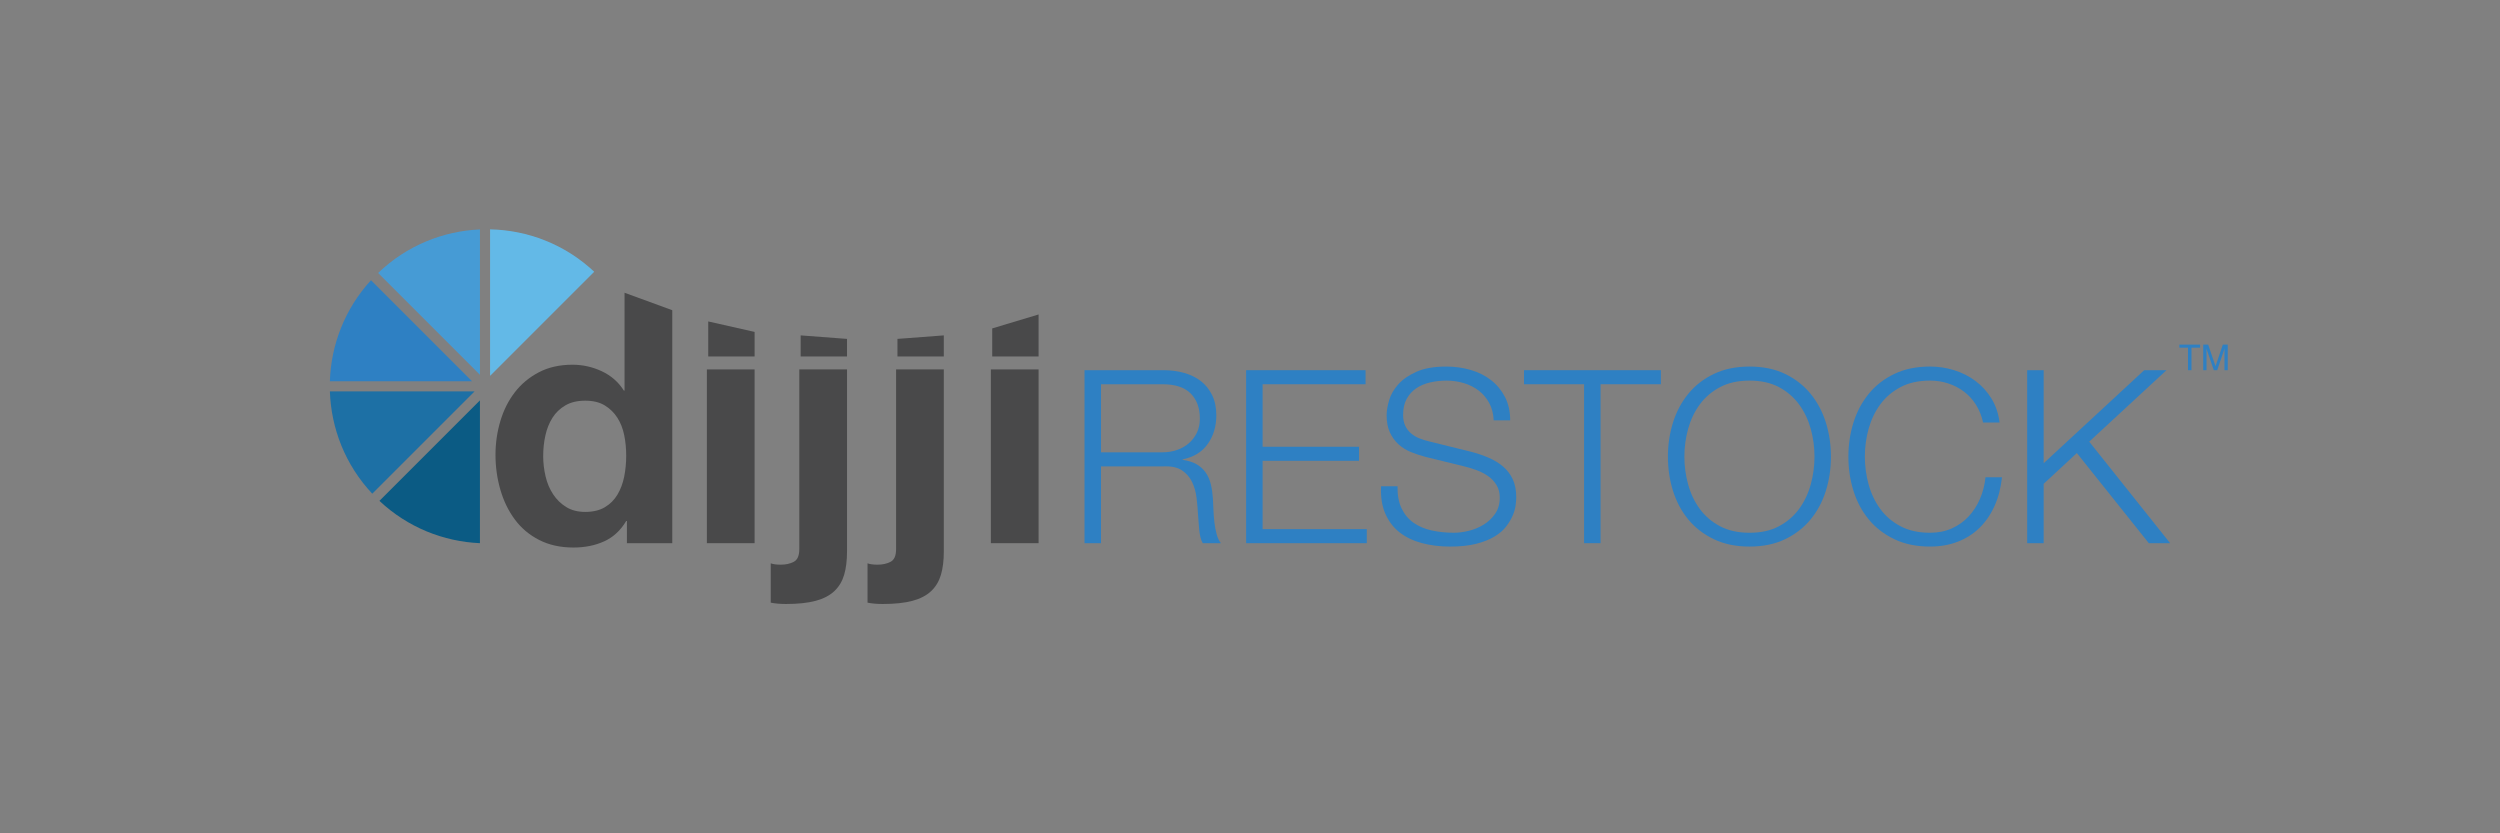 <?xml version="1.0" encoding="utf-8"?>
<!-- Generator: Adobe Illustrator 16.2.1, SVG Export Plug-In . SVG Version: 6.00 Build 0)  -->
<!DOCTYPE svg PUBLIC "-//W3C//DTD SVG 1.1//EN" "http://www.w3.org/Graphics/SVG/1.1/DTD/svg11.dtd">
<svg version="1.1" id="Layer_1" xmlns="http://www.w3.org/2000/svg" xmlns:xlink="http://www.w3.org/1999/xlink" x="0px" y="0px"
	 width="300px" height="100px" viewBox="0 0 300 100" enable-background="new 0 0 300 100" xml:space="preserve">
<rect x="0" y="0" width="300" height="100" fill="#808080" stroke="none"/>
<g>
	<g>
		<path fill="#444445" d="M-229.837-65.846v-55.297c0-0.104,0.019-0.195,0.029-0.293v-16.977c0-2.566-2.081-4.646-4.647-4.646
			h-104.713c-2.565,0-4.646,2.08-4.646,4.646v76.827c0,2.567,2.081,4.646,4.646,4.646h104.713c2.566,0,4.647-2.08,4.647-4.646
			v-3.967C-229.818-65.651-229.837-65.742-229.837-65.846z"/>
		<path fill="#FFFFFF" d="M-256.165-104.929c0-8.508,7.1-15.608,15.608-15.608c2.451,0,4.784,0.591,6.866,1.633v-17.729
			c0-1.539-1.248-2.788-2.788-2.788h-100.666c-1.539,0-2.788,1.249-2.788,2.788v36.555h84.562
			C-255.884-101.609-256.165-103.241-256.165-104.929z"/>
		<g>
			<path fill="#FFFFFF" d="M-325.339-78.84v-1.53c0-1.465-0.879-2.735-3.582-2.735c-2.963,0-4.753,1.367-5.079,1.367
				c-0.456,0-1.14-1.271-1.14-1.628c0-0.847,2.865-2.083,6.121-2.083c4.038,0,6.415,1.889,6.415,5.111v7.294
				c0,2.67,0.391,3.939,0.391,4.103c0,0.619-1.335,0.749-1.758,0.749c-0.782,0-0.944-1.368-1.14-2.279
				c-1.238,1.367-3.028,2.442-5.471,2.442c-3.158,0-5.567-1.531-5.567-4.884C-336.148-78.417-330.32-78.775-325.339-78.84z
				 M-330.451-70.408c2.377,0,3.811-1.074,5.112-2.246v-3.842c-3.387,0.032-7.88,0.032-7.88,3.418
				C-333.219-71.351-332.274-70.408-330.451-70.408z"/>
			<path fill="#FFFFFF" d="M-312.216-85.45c2.507,0,4.884,0.716,4.884,1.498c0,0.521-0.619,1.758-1.042,1.758
				c-0.065,0-0.163-0.065-0.358-0.13c-0.586-0.26-1.791-0.781-3.549-0.781c-2.865,0-4.722,1.692-4.722,6.219
				c0,4.559,1.368,6.513,5.047,6.513c1.824,0,3.094-0.554,3.68-0.847c0.195-0.066,0.325-0.13,0.358-0.13
				c0.456,0,1.107,1.204,1.107,1.66c0,0.75-2.279,1.661-5.112,1.661c-5.275,0-8.011-2.508-8.011-8.792
				C-319.934-83.627-315.961-85.45-312.216-85.45z"/>
			<path fill="#FFFFFF" d="M-304.467-91.995c0-0.456,0.391-0.716,1.303-0.716h0.13c0.912,0,1.303,0.26,1.303,0.716v8.792
				c1.14-1.14,2.897-2.247,4.981-2.247s5.178,0.846,5.178,5.274v11.299c0,0.457-0.391,0.717-1.303,0.717h-0.13
				c-0.912,0-1.303-0.26-1.303-0.717v-11.039c0-1.92-1.106-3.158-3.321-3.158c-2.442,0-4.103,2.279-4.103,2.279v11.917
				c0,0.457-0.391,0.717-1.303,0.717h-0.13c-0.912,0-1.303-0.26-1.303-0.717V-91.995z"/>
			<path fill="#FFFFFF" d="M-287.86-90.074v-1.921c0-0.456,0.391-0.716,1.302-0.716h0.392c0.911,0,1.302,0.26,1.302,0.716v1.921
				c0,0.456-0.391,0.716-1.302,0.716h-0.392C-287.47-89.358-287.86-89.619-287.86-90.074z M-287.73-84.604
				c0-0.456,0.392-0.716,1.303-0.716h0.131c0.911,0,1.302,0.26,1.302,0.716v15.728c0,0.457-0.391,0.717-1.302,0.717h-0.131
				c-0.911,0-1.303-0.26-1.303-0.717V-84.604z"/>
			<path fill="#FFFFFF" d="M-274.314-85.45c4.461,0,6.707,2.963,6.707,8.499c0,0.39-0.684,1.335-1.074,1.335h-10.289
				c0.26,3.614,1.79,5.243,5.014,5.243c2.833,0,4.429-1.368,4.755-1.368c0.455,0,1.139,1.27,1.139,1.628
				c0,0.781-2.572,2.083-5.861,2.083c-5.404,0-7.977-2.768-7.977-8.596C-281.901-82.39-279.296-85.45-274.314-85.45z
				 M-270.506-77.961c0-3.418-1.302-5.144-3.907-5.144c-2.832,0-4.33,1.726-4.558,5.144H-270.506z"/>
			<path fill="#FFFFFF" d="M-266.988-84.343c-0.033-0.097-0.098-0.293-0.098-0.423c0-0.326,0.423-0.554,1.399-0.554h0.262
				c0.65,0,1.171,0.13,1.302,0.521l4.363,13.187l4.363-13.187c0.13-0.391,0.65-0.521,1.335-0.521c0.977,0,1.399,0.195,1.399,0.554
				c0,0.13-0.032,0.26-0.097,0.456l-5.243,15.629c-0.13,0.391-0.651,0.521-1.302,0.521h-1.14c-0.651,0-1.173-0.13-1.303-0.521
				L-266.988-84.343z"/>
			<path fill="#FFFFFF" d="M-244.229-85.45c4.461,0,6.708,2.963,6.708,8.499c0,0.39-0.684,1.335-1.075,1.335h-10.289
				c0.261,3.614,1.791,5.243,5.015,5.243c2.833,0,4.428-1.368,4.754-1.368c0.456,0,1.14,1.27,1.14,1.628
				c0,0.781-2.572,2.083-5.861,2.083c-5.405,0-7.978-2.768-7.978-8.596C-251.815-82.39-249.21-85.45-244.229-85.45z
				 M-240.419-77.961c0-3.418-1.303-5.144-3.907-5.144c-2.833,0-4.33,1.726-4.559,5.144H-240.419z"/>
		</g>
		<g>
			<path fill="#6CBD45" d="M-320.845-130.981c6.01,0,8.269,4.555,8.269,9.876c0,0.651-1.455,2.259-1.952,2.259h-9.762
				c0.268,3.062,1.914,4.019,4.402,4.019c2.411,0,4.096-1.186,4.632-1.186c0.842,0,1.99,2.144,1.99,2.909
				c0,1.914-4.746,2.756-6.891,2.756c-6.929,0-9.991-4.02-9.991-10.183C-330.147-128.072-326.319-130.981-320.845-130.981z
				 M-318.089-122.636c0-2.22-0.842-3.866-2.756-3.866c-1.608,0-2.986,0.919-3.445,3.866H-318.089z"/>
			<path fill="#6CBD45" d="M-300.441-123.057v-1.263c0-1.455-0.881-2.182-2.986-2.182c-2.794,0-4.44,1.225-4.899,1.225
				c-0.804,0-1.991-2.259-1.991-3.062c0-1.301,3.062-2.641,7.312-2.641c6.049,0,8.23,2.679,8.23,6.393v7.197
				c0,3.943,0.46,4.747,0.46,5.551c0,0.918-3.331,1.225-4.288,1.225c-1.225,0-1.301-1.608-1.531-2.642
				c-0.268,0.498-2.104,2.909-5.627,2.909c-4.134,0-5.665-2.45-5.665-5.589S-310.165-123.057-300.441-123.057z M-303.887-114.827
				c1.454,0,2.833-1.033,3.445-2.411v-2.105c-3.637,0-5.359,0.995-5.359,2.833C-305.801-115.554-305.15-114.827-303.887-114.827z"/>
			<path fill="#6CBD45" d="M-290.871-115.899c0.497,0,1.952,1.072,3.751,1.072c1.608,0,2.336-0.574,2.336-1.722
				c0-3.369-7.656-1.378-7.656-8.23c0-3.828,2.718-6.201,7.043-6.201c1.264,0,5.666,0.268,5.666,2.412
				c0,0.497-0.881,2.833-1.646,2.833c-0.383,0-1.531-0.804-3.254-0.804c-1.301,0-2.066,0.421-2.066,1.378
				c0,2.794,7.655,1.34,7.655,8.154c0,4.02-2.871,6.661-7.158,6.661c-3.33,0-6.698-0.88-6.698-2.718
				C-292.899-113.832-291.676-115.899-290.871-115.899z"/>
			<path fill="#6CBD45" d="M-278.124-129.22c-0.076-0.268-0.152-0.498-0.152-0.689c0-0.536,0.728-0.842,2.335-0.842h1.225
				c1.11,0,1.952,0.191,2.144,0.804l2.259,7.082c0.268,0.88,0.728,2.986,1.071,4.632h0.153c0.345-1.646,0.805-3.79,1.072-4.632
				l2.258-7.082c0.192-0.612,1.034-0.804,2.145-0.804h0.919c1.607,0,2.296,0.306,2.296,0.842c0,0.191-0.037,0.421-0.114,0.689
				l-8.767,25.648c-0.229,0.612-1.033,0.804-2.144,0.804h-0.65c-1.569,0-2.297-0.306-2.297-0.804c0-0.191,0.038-0.421,0.153-0.689
				l2.411-6.393L-278.124-129.22z"/>
		</g>
		<g>
			<path fill="#FFFFFF" d="M-248.188-109.71h-0.837c-0.234,0-0.335-0.15-0.335-0.501v-0.201c0-0.351,0.101-0.502,0.335-0.502h0.837
				l0.2-1.756c0.017-0.234,0.184-0.368,0.535-0.368h0.167c0.352,0,0.502,0.134,0.502,0.368v1.756h1.405
				c0.234,0,0.335,0.151,0.335,0.502v0.201c0,0.351-0.101,0.501-0.335,0.501h-1.405v5.203c0,1.003,0.418,1.238,0.903,1.238
				s0.569-0.083,0.719-0.083c0.234,0,0.352,0.652,0.352,0.786c0,0.452-0.77,0.502-1.221,0.502c-0.837,0-2.157-0.368-2.157-2.309
				V-109.71z"/>
			<path fill="#FFFFFF" d="M-240.294-111.015c2.459,0,3.798,1.606,3.798,4.517c0,2.894-1.305,4.433-3.798,4.433
				c-2.525,0-3.881-1.556-3.881-4.433C-244.175-109.393-242.786-111.015-240.294-111.015z M-237.951-106.532
				c0-2.225-0.753-3.279-2.393-3.279c-1.622,0-2.358,1.038-2.358,3.279c0,2.225,0.72,3.262,2.358,3.262
				C-238.704-103.27-237.951-104.307-237.951-106.532z"/>
		</g>
	</g>
</g>
<g>
	<path fill="#5FB0E2" d="M132.138-115.146c0.365,2.252,0.053,3.62-0.577,4.883c-0.1,0.202-0.208,0.399-0.324,0.599
		c-0.233,0.403,0.214,0.926,0.697,0.812c0.189-0.045,0.379-0.083,0.567-0.119c3.502-0.67,6.677,0.094,8.649,0.807
		c0.128,0.046,0.248,0.092,0.364,0.138c1.087,0.419,0.756-0.023,0.213-0.394c-0.123-0.083-0.247-0.164-0.372-0.245
		c-1.887-1.212-4.137-2.153-6.128-2.777c0.826-2.209,1.019-4.679,0.417-7.143c-1.607-6.541-8.208-10.546-14.75-8.939
		c-2.674,0.654-4.926,2.146-6.542,4.13c-3.351-6.606-9.63-11.635-17.473-13.105c-13.397-2.506-26.542,6.274-28.794,19.715
		c-1.084,6.468,0.359,10.436,2.389,13.685c-6.669,0.631-13.911,4.604-15.116,11.539c-2.57,14.772,9.051,17.607,14.257,18.142
		c0.133,0.015,0.263,0.027,0.388,0.039c1.235,0.108,1.161-0.21,0.108-0.711c-0.071-0.033-0.144-0.067-0.217-0.105
		c-3.824-1.874-11.253-6.8-9.639-14.966c1.636-8.256,9.187-10.335,15.181-11.066c0.135-0.018,0.267-0.033,0.399-0.048
		c0.386-0.044,0.631-0.692,0.4-0.972c-0.094-0.113-0.186-0.227-0.274-0.338c-2.832-3.534-3.614-6.36-3.392-11.054
		c0.6-12.579,11.641-20.246,24.021-17.932c6.297,1.181,12.04,6.306,15.242,11.89c0.131,0.229,0.259,0.461,0.382,0.693
		c0.328,0.614,1.477,0.721,1.837,0.089c0.131-0.229,0.273-0.462,0.425-0.695c0.966-1.479,2.416-2.994,5.165-3.901
		C125.552-124.448,131.141-121.29,132.138-115.146z"/>
	<g>
		<path fill="#6ABD52" d="M140.313-73.801h-4.316l4.389-30.255h8.517c1.517,0,2.714,0.258,3.596,0.774s1.58,1.369,2.093,2.559
			c0.514,1.19,0.773,2.611,0.773,4.263c0,1.525-0.205,3.012-0.614,4.457c-0.412,1.445-0.913,2.601-1.51,3.466
			c-0.596,0.867-1.236,1.524-1.923,1.973c-0.685,0.445-1.609,0.787-2.771,1.021c-0.677,0.137-1.943,0.207-3.804,0.207h-2.756
			L140.313-73.801z M142.7-90.351h1.33c2.277,0,3.797-0.207,4.559-0.62c0.764-0.413,1.362-1.073,1.803-1.981
			c0.438-0.908,0.656-1.906,0.656-2.992c0-0.729-0.111-1.327-0.336-1.796c-0.224-0.468-0.538-0.809-0.942-1.021
			c-0.406-0.213-1.309-0.319-2.709-0.319h-3.088L142.7-90.351z"/>
		<path fill="#6ABD52" d="M159.936-73.801h-4.313l4.386-30.255h9.305c1.603,0,2.848,0.238,3.738,0.713
			c0.892,0.475,1.609,1.344,2.158,2.608c0.55,1.267,0.822,2.802,0.822,4.604c0,2.574-0.533,4.696-1.6,6.367
			c-1.067,1.67-2.686,2.708-4.847,3.105c0.552,0.715,1.072,1.657,1.559,2.827c0.961,2.368,2.033,5.711,3.216,10.03h-4.632
			c-0.371-1.705-1.101-4.369-2.188-7.985c-0.59-1.955-1.219-3.269-1.886-3.942c-0.409-0.4-1.125-0.6-2.144-0.6h-1.759
			L159.936-73.801z M162.41-90.867h2.285c2.317,0,3.854-0.2,4.613-0.599c0.756-0.398,1.349-1.026,1.777-1.879
			s0.643-1.746,0.643-2.683c0-1.099-0.311-1.925-0.93-2.477c-0.38-0.33-1.204-0.496-2.471-0.496h-4.745L162.41-90.867z"/>
		<path fill="#6ABD52" d="M178.032-85.666c0-1.79,0.186-3.676,0.557-5.656c0.486-2.654,1.229-4.96,2.224-6.913
			c0.997-1.954,2.252-3.499,3.767-4.633c1.516-1.136,3.24-1.703,5.174-1.703c2.592,0,4.685,1.163,6.282,3.487
			c1.595,2.325,2.392,5.408,2.392,9.247c0,3.191-0.518,6.279-1.556,9.264c-1.038,2.986-2.45,5.284-4.232,6.896
			c-1.782,1.607-3.796,2.414-6.046,2.414c-1.953,0-3.591-0.641-4.916-1.92s-2.264-2.864-2.815-4.757
			C178.31-81.832,178.032-83.741,178.032-85.666z M182.291-85.791c0,2.076,0.438,3.817,1.315,5.222
			c0.876,1.401,2.03,2.103,3.459,2.103c1.163,0,2.28-0.552,3.35-1.659c1.075-1.108,1.961-2.784,2.659-5.037
			c0.701-2.249,1.053-4.438,1.053-6.571c0-2.381-0.445-4.248-1.332-5.603c-0.886-1.357-2.014-2.034-3.387-2.034
			c-2.104,0-3.814,1.419-5.138,4.251C182.951-92.284,182.291-89.176,182.291-85.791z"/>
		<path fill="#6ABD52" d="M199.386-73.801l4.389-30.255h14.663L217.696-99h-10.348l-1.06,7.266h10.149l-0.732,5.054h-10.145
			l-1.859,12.88H199.386z"/>
		<path fill="#6ABD52" d="M217.138-73.801l4.388-30.255h4.303l-4.375,30.255H217.138z"/>
		<path fill="#6ABD52" d="M234.573-73.801h-4.316L233.919-99h-6.147l0.729-5.056h16.507L244.28-99h-6.062L234.573-73.801z"/>
	</g>
	<g>
		<g>
			<g>
				<path fill="#5FB0E2" d="M96.572-95.183c0,0.136-0.111,0.248-0.248,0.248h-6.824c-0.136,0-0.248-0.111-0.248-0.248v-1.751
					c0-0.136-0.006-0.359-0.014-0.495c0,0-0.08-1.47-0.268-1.757c-0.188-0.284-0.5-0.43-0.936-0.43
					c-0.475,0-0.833,0.195-1.076,0.581c-0.245,0.387-0.366,0.974-0.366,1.76c0,1.012,0.137,1.774,0.411,2.286
					c0.261,0.512,1.003,1.131,2.227,1.854c3.508,2.082,5.718,3.791,6.628,5.125c0.911,1.337,1.367,3.49,1.367,6.458
					c0,2.16-0.254,3.75-0.758,4.773c-0.506,1.023-1.482,1.882-2.93,2.575c-1.449,0.691-3.132,1.04-5.054,1.04
					c-2.11,0-3.91-0.399-5.4-1.199c-1.491-0.797-2.469-1.816-2.93-3.052c-0.462-1.235-0.692-2.989-0.692-5.261v-1.735
					c0-0.136,0.111-0.248,0.248-0.248h6.823c0.136,0,0.248,0.111,0.248,0.248v3.19c0,0.136,0.006,0.359,0.014,0.495
					c0,0,0.091,1.62,0.296,1.945c0.206,0.325,0.571,0.486,1.096,0.486c0.524,0,0.913-0.207,1.169-0.617
					c0.256-0.414,0.384-1.023,0.384-1.835c0-1.785-0.244-2.953-0.731-3.502c-0.5-0.55-1.728-1.465-3.688-2.751
					c-1.959-1.299-3.258-2.24-3.894-2.825c-0.636-0.588-1.164-1.399-1.583-2.435c-0.417-1.036-0.626-2.359-0.626-3.969
					c0-2.32,0.296-4.019,0.889-5.092c0.592-1.073,1.551-1.914,2.874-2.519c1.322-0.604,2.92-0.908,4.792-0.908
					c2.046,0,3.791,0.332,5.233,0.993c1.44,0.662,2.396,1.494,2.864,2.497c0.467,1.007,0.702,2.713,0.702,5.121V-95.183z"/>
			</g>
			<g>
				<path fill="#5FB0E2" d="M118.236-104.108c0.136,0,0.213,0.105,0.17,0.235l-4.366,13.216c-0.042,0.129-0.046,0.342-0.007,0.472
					l4.81,16.147c0.039,0.131-0.041,0.237-0.177,0.237h-7.647c-0.136,0-0.274-0.108-0.307-0.24l-3.075-12.512
					c-0.033-0.132-0.059-0.129-0.059,0.007v12.497c0,0.136-0.111,0.248-0.248,0.248h-7.386c-0.136,0-0.248-0.111-0.248-0.248
					v-29.812c0-0.136,0.111-0.248,0.248-0.248h7.386c0.136,0,0.248,0.111,0.248,0.248v11.28c0,0.136,0.032,0.141,0.071,0.01
					l3.371-11.301c0.039-0.131,0.182-0.237,0.318-0.237H118.236z"/>
			</g>
			<g>
				<path fill="#5FB0E2" d="M136.816-104.108c0.136,0,0.216,0.107,0.177,0.237l-5.606,18.863c-0.039,0.13-0.07,0.349-0.07,0.485
					v10.475c0,0.136-0.111,0.248-0.248,0.248h-6.806c-0.136,0-0.248-0.111-0.248-0.248v-10.475c0-0.136-0.031-0.354-0.068-0.485
					l-5.403-18.862c-0.038-0.131,0.043-0.238,0.179-0.238h6.744c0.136,0,0.267,0.109,0.291,0.244c0,0,1.726,9.653,1.871,11.701
					c0.437-3.233,1.168-7.217,2.194-11.944H136.816z"/>
			</g>
		</g>
	</g>
	<path fill="#6ABD52" d="M84.356-63.118c0.125-0.005,0.255-0.01,0.383-0.015c24.633-0.87,84.39-2.45,144.412-0.008
		c0.272,0.013,0.547,0.024,0.819,0.034c3.257,0.135,3.654-0.6-0.366-1.166c-0.176-0.023-0.347-0.053-0.522-0.079
		c-54.925-8.436-84.17-8.392-144.486,0.021c-0.12,0.017-0.242,0.034-0.362,0.051C80.604-63.771,77.092-62.858,84.356-63.118z"/>
	<circle fill="#6ABD52" cx="84.896" cy="-63.742" r="0.611"/>
</g>
<g>
	<path fill="#49494A" d="M435.146,62.518c-0.672,1.129-1.552,1.943-2.641,2.439c-1.089,0.498-2.318,0.746-3.69,0.746
		c-1.56,0-2.931-0.303-4.113-0.906c-1.183-0.605-2.157-1.426-2.924-2.461c-0.767-1.033-1.345-2.225-1.733-3.568
		c-0.391-1.344-0.586-2.742-0.586-4.195c0-1.396,0.195-2.748,0.586-4.052c0.389-1.303,0.967-2.453,1.733-3.447
		c0.767-0.996,1.728-1.795,2.884-2.4c1.155-0.605,2.5-0.908,4.033-0.908c1.236,0,2.412,0.264,3.527,0.787
		c1.116,0.525,1.997,1.299,2.643,2.32h0.08V35.13l5.727,2.094V65.18h-5.443v-2.662H435.146z M434.905,52.213
		c-0.161-0.791-0.438-1.491-0.827-2.095c-0.39-0.605-0.894-1.096-1.512-1.473c-0.619-0.375-1.398-0.564-2.34-0.564
		s-1.733,0.189-2.379,0.564c-0.645,0.377-1.163,0.873-1.553,1.492s-0.672,1.323-0.847,2.116s-0.263,1.621-0.263,2.48
		c0,0.807,0.095,1.613,0.283,2.42c0.188,0.807,0.49,1.525,0.907,2.156c0.417,0.633,0.94,1.145,1.573,1.533
		c0.631,0.391,1.391,0.584,2.277,0.584c0.941,0,1.729-0.186,2.359-0.562c0.632-0.377,1.136-0.881,1.513-1.514
		c0.376-0.631,0.646-1.352,0.807-2.158c0.161-0.805,0.241-1.639,0.241-2.5C435.146,53.834,435.066,53.006,434.905,52.213z"/>
	<path fill="#49494A" d="M450.553,44.331V65.18h-5.727V44.331H450.553z"/>
	<path fill="#49494A" d="M453.697,67.76c0.592,0,1.109-0.113,1.553-0.342s0.666-0.732,0.666-1.514V44.331h5.727v21.856
		c0,1.074-0.115,2.004-0.343,2.783c-0.229,0.779-0.618,1.432-1.169,1.955c-0.553,0.525-1.299,0.914-2.239,1.17
		s-2.138,0.383-3.589,0.383c-0.672,0-1.277-0.055-1.814-0.16V67.6C452.784,67.707,453.188,67.76,453.697,67.76z"/>
	<path fill="#49494A" d="M465.312,67.76c0.591,0,1.109-0.113,1.553-0.342s0.664-0.732,0.664-1.514V44.331h5.728v21.856
		c0,1.074-0.114,2.004-0.343,2.783s-0.619,1.432-1.17,1.955c-0.551,0.525-1.297,0.914-2.238,1.17s-2.137,0.383-3.589,0.383
		c-0.673,0-1.276-0.055-1.814-0.16V67.6C464.398,67.707,464.802,67.76,465.312,67.76z"/>
	<path fill="#49494A" d="M484.63,44.331V65.18h-5.727V44.331H484.63z"/>
	<polygon fill="#49494A" points="444.99,42.778 444.99,38.573 450.553,39.829 450.553,42.778 	"/>
	<polygon fill="#49494A" points="456.08,42.778 456.08,40.247 461.643,40.667 461.643,42.778 	"/>
	<polygon fill="#49494A" points="467.694,42.778 467.694,40.667 473.257,40.247 473.257,42.778 	"/>
	<polygon fill="#49494A" points="479.068,42.778 479.068,39.411 484.631,37.735 484.631,42.778 	"/>
	<path fill="#56B44C" d="M416.645,45.749l-12.123-12.123c-3.152,3.438-4.797,7.762-4.936,12.123H416.645z"/>
	<path fill="#409945" d="M399.588,46.966c0.145,4.427,1.834,8.815,5.084,12.276l12.277-12.276H399.588z"/>
	<path fill="#388740" d="M417.594,48.042l-12.062,12.06c3.406,3.197,7.707,4.887,12.062,5.078V48.042z"/>
	<path fill="#7DC36B" d="M417.594,27.532c-4.422,0.193-8.789,1.934-12.219,5.225l12.219,12.219V27.532z"/>
	<path fill="#A1D086" d="M418.811,45.103l12.496-12.494c-3.52-3.302-7.994-4.994-12.496-5.087V45.103z"/>
	<g>
		<path fill="#56B44C" d="M499.651,44.47c0.853,0,1.661,0.106,2.428,0.319c0.765,0.214,1.435,0.538,2.006,0.975
			c0.571,0.436,1.027,0.998,1.366,1.686c0.34,0.688,0.509,1.498,0.509,2.428c0,1.318-0.339,2.461-1.017,3.43
			c-0.68,0.971-1.688,1.59-3.024,1.861v0.059c0.679,0.096,1.24,0.275,1.687,0.537c0.445,0.262,0.809,0.596,1.09,1.004
			c0.281,0.406,0.484,0.877,0.611,1.41c0.125,0.533,0.207,1.109,0.246,1.729c0.02,0.35,0.039,0.775,0.059,1.279
			s0.059,1.014,0.116,1.527s0.149,0.998,0.276,1.453c0.125,0.455,0.295,0.809,0.509,1.061h-2.181
			c-0.116-0.193-0.209-0.432-0.275-0.713c-0.068-0.279-0.117-0.57-0.146-0.871s-0.053-0.596-0.072-0.887s-0.039-0.543-0.059-0.756
			c-0.039-0.736-0.102-1.469-0.188-2.195s-0.271-1.375-0.552-1.947c-0.281-0.572-0.689-1.033-1.222-1.381
			c-0.533-0.35-1.265-0.504-2.194-0.465h-7.501v9.215h-1.978V44.47H499.651z M499.506,54.324c0.602,0,1.173-0.092,1.715-0.275
			c0.543-0.184,1.018-0.451,1.426-0.799c0.406-0.35,0.73-0.771,0.974-1.266c0.241-0.494,0.363-1.061,0.363-1.7
			c0-1.279-0.368-2.287-1.104-3.024c-0.737-0.736-1.861-1.104-3.373-1.104h-7.384v8.168H499.506z"/>
		<path fill="#56B44C" d="M523.868,44.47v1.687h-12.355v7.5h11.57v1.686h-11.57v8.199h12.501v1.686h-14.479V44.47H523.868z"/>
		<path fill="#56B44C" d="M535.991,44.47c0.93,0,1.772,0.131,2.528,0.392c0.756,0.262,1.405,0.65,1.948,1.164
			c0.542,0.514,0.959,1.139,1.25,1.875s0.437,1.569,0.437,2.5c0,0.93-0.146,1.764-0.437,2.5s-0.708,1.361-1.25,1.875
			c-0.543,0.514-1.192,0.9-1.948,1.162s-1.599,0.393-2.528,0.393h-7.239v8.896h-1.978V44.47H535.991z M535.555,54.645
			c1.376,0,2.49-0.35,3.343-1.047c0.854-0.697,1.279-1.764,1.279-3.197s-0.426-2.5-1.279-3.198
			c-0.853-0.698-1.967-1.046-3.343-1.046h-6.803v8.488H535.555z"/>
		<path fill="#56B44C" d="M544.596,50.749c0.407-1.298,1.018-2.446,1.832-3.444c0.813-0.998,1.836-1.793,3.067-2.385
			c1.23-0.591,2.66-0.887,4.288-0.887s3.052,0.296,4.273,0.887c1.221,0.592,2.238,1.387,3.053,2.385
			c0.813,0.998,1.424,2.146,1.831,3.444s0.61,2.665,0.61,4.099c0,1.436-0.203,2.801-0.61,4.1s-1.018,2.441-1.831,3.43
			c-0.814,0.988-1.832,1.779-3.053,2.371c-1.222,0.59-2.646,0.887-4.273,0.887s-3.058-0.297-4.288-0.887
			c-1.231-0.592-2.254-1.383-3.067-2.371c-0.814-0.988-1.425-2.131-1.832-3.43c-0.406-1.299-0.61-2.664-0.61-4.1
			C543.985,53.414,544.189,52.047,544.596,50.749z M546.413,58.178c0.3,1.094,0.766,2.072,1.396,2.936s1.439,1.555,2.428,2.078
			s2.17,0.785,3.547,0.785c1.376,0,2.553-0.262,3.532-0.785c0.979-0.523,1.782-1.215,2.413-2.078
			c0.629-0.863,1.095-1.842,1.396-2.936c0.3-1.096,0.45-2.205,0.45-3.33c0-1.143-0.15-2.258-0.45-3.344
			c-0.301-1.084-0.767-2.059-1.396-2.92c-0.631-0.863-1.435-1.557-2.413-2.08c-0.979-0.522-2.156-0.784-3.532-0.784
			c-1.377,0-2.559,0.262-3.547,0.784c-0.988,0.523-1.798,1.217-2.428,2.08c-0.63,0.861-1.096,1.836-1.396,2.92
			c-0.301,1.086-0.45,2.201-0.45,3.344C545.963,55.973,546.112,57.082,546.413,58.178z"/>
		<path fill="#56B44C" d="M576.139,44.47c0.853,0,1.662,0.106,2.428,0.319c0.766,0.214,1.434,0.538,2.006,0.975
			c0.571,0.436,1.027,0.998,1.366,1.686c0.339,0.688,0.509,1.498,0.509,2.428c0,1.318-0.339,2.461-1.018,3.43
			c-0.679,0.971-1.686,1.59-3.023,1.861v0.059c0.679,0.096,1.24,0.275,1.687,0.537c0.445,0.262,0.809,0.596,1.09,1.004
			c0.281,0.406,0.484,0.877,0.61,1.41s0.208,1.109,0.247,1.729c0.02,0.35,0.039,0.775,0.059,1.279s0.059,1.014,0.116,1.527
			c0.059,0.514,0.15,0.998,0.276,1.453s0.295,0.809,0.509,1.061h-2.181c-0.116-0.193-0.208-0.432-0.276-0.713
			c-0.067-0.279-0.116-0.57-0.146-0.871c-0.028-0.301-0.053-0.596-0.072-0.887s-0.039-0.543-0.059-0.756
			c-0.039-0.736-0.102-1.469-0.188-2.195s-0.271-1.375-0.553-1.947s-0.688-1.033-1.221-1.381c-0.533-0.35-1.265-0.504-2.195-0.465
			h-7.5v9.215h-1.978V44.47H576.139z M575.993,54.324c0.601,0,1.173-0.092,1.716-0.275c0.542-0.184,1.018-0.451,1.424-0.799
			c0.407-0.35,0.731-0.771,0.975-1.266c0.242-0.494,0.363-1.061,0.363-1.7c0-1.279-0.368-2.287-1.104-3.024
			c-0.737-0.736-1.861-1.104-3.373-1.104h-7.384v8.168H575.993z"/>
		<path fill="#56B44C" d="M600.414,44.47v1.687h-7.239v19.07h-1.977v-19.07h-7.21V44.47H600.414z"/>
	</g>
</g>
<g>
	<path fill="#49494A" d="M-286.991,62.519c-0.673,1.131-1.553,1.943-2.642,2.441c-1.089,0.496-2.318,0.746-3.69,0.746
		c-1.559,0-2.93-0.303-4.113-0.908c-1.183-0.605-2.157-1.426-2.924-2.461c-0.766-1.033-1.345-2.223-1.733-3.568
		c-0.391-1.344-0.585-2.742-0.585-4.195c0-1.396,0.194-2.748,0.585-4.053c0.389-1.304,0.968-2.453,1.733-3.448
		c0.767-0.994,1.728-1.794,2.884-2.399c1.155-0.604,2.5-0.907,4.033-0.907c1.236,0,2.412,0.262,3.528,0.786
		c1.115,0.524,1.996,1.298,2.642,2.319h0.081V35.129l5.727,2.094v27.958h-5.444v-2.662H-286.991z M-287.233,52.216
		c-0.161-0.793-0.438-1.494-0.826-2.099c-0.391-0.605-0.895-1.096-1.513-1.472c-0.619-0.376-1.398-0.565-2.339-0.565
		c-0.941,0-1.734,0.189-2.38,0.565c-0.645,0.376-1.163,0.874-1.553,1.491c-0.39,0.619-0.672,1.325-0.847,2.118
		c-0.175,0.795-0.262,1.621-0.262,2.48c0,0.807,0.094,1.613,0.282,2.42c0.188,0.807,0.49,1.525,0.907,2.158
		c0.417,0.631,0.941,1.143,1.573,1.531c0.631,0.391,1.391,0.586,2.278,0.586c0.94,0,1.728-0.188,2.359-0.564
		c0.631-0.377,1.135-0.881,1.512-1.514c0.376-0.631,0.646-1.35,0.807-2.156c0.162-0.807,0.242-1.641,0.242-2.502
		C-286.991,53.835-287.071,53.009-287.233,52.216z"/>
	<path fill="#49494A" d="M-271.586,44.33v20.851h-5.727V44.33H-271.586z"/>
	<path fill="#49494A" d="M-268.44,67.763c0.591,0,1.108-0.115,1.553-0.344c0.443-0.229,0.665-0.732,0.665-1.512V44.33h5.727v21.858
		c0,1.076-0.114,2.004-0.343,2.783s-0.618,1.432-1.169,1.955c-0.552,0.525-1.298,0.914-2.239,1.17
		c-0.94,0.256-2.137,0.383-3.589,0.383c-0.672,0-1.276-0.053-1.814-0.16v-4.719C-269.354,67.708-268.951,67.763-268.44,67.763z"/>
	<path fill="#49494A" d="M-256.826,67.763c0.591,0,1.109-0.115,1.553-0.344s0.665-0.732,0.665-1.512V44.33h5.727v21.858
		c0,1.076-0.114,2.004-0.343,2.783s-0.618,1.432-1.169,1.955c-0.552,0.525-1.298,0.914-2.239,1.17
		c-0.94,0.256-2.137,0.383-3.589,0.383c-0.672,0-1.276-0.053-1.814-0.16v-4.719C-257.74,67.708-257.337,67.763-256.826,67.763z"/>
	<path fill="#49494A" d="M-237.509,44.33v20.851h-5.727V44.33H-237.509z"/>
	<polygon fill="#49494A" points="-277.148,42.778 -277.148,38.572 -271.586,39.829 -271.586,42.778 	"/>
	<polygon fill="#49494A" points="-266.059,42.778 -266.059,40.248 -260.496,40.666 -260.496,42.778 	"/>
	<polygon fill="#49494A" points="-254.444,42.778 -254.444,40.666 -248.882,40.248 -248.882,42.778 	"/>
	<polygon fill="#49494A" points="-243.07,42.778 -243.07,39.41 -237.508,37.735 -237.508,42.778 	"/>
	<path fill="#80529F" d="M-305.493,45.748l-12.124-12.122c-3.152,3.438-4.796,7.761-4.935,12.122H-305.493z"/>
	<path fill="#663E88" d="M-322.551,46.965c0.145,4.429,1.835,8.817,5.084,12.278l12.277-12.278H-322.551z"/>
	<path fill="#4F2B72" d="M-304.545,48.041l-12.062,12.063c3.406,3.195,7.708,4.887,12.062,5.076V48.041z"/>
	<path fill="#926AAD" d="M-304.545,27.531c-4.422,0.193-8.788,1.934-12.219,5.227l12.219,12.218V27.531z"/>
	<path fill="#A480B9" d="M-303.328,45.104l12.496-12.495c-3.519-3.303-7.994-4.995-12.496-5.088V45.104z"/>
	<g>
		<path fill="#80529F" d="M-229.871,44.423v20.758h-1.977V44.423H-229.871z"/>
		<path fill="#80529F" d="M-223.359,44.423l12.094,17.561h0.059V44.423h1.977v20.758h-2.209l-12.095-17.56h-0.058v17.56h-1.978
			V44.423H-223.359z"/>
		<path fill="#80529F" d="M-205.247,44.423l6.744,18.578h0.059l6.686-18.578h2.094l-7.704,20.758h-2.297l-7.675-20.758H-205.247z"/>
		<path fill="#80529F" d="M-173.501,44.423v1.687h-12.355v7.501h11.57v1.686h-11.57v8.199h12.5v1.686h-14.478V44.423H-173.501z"/>
		<path fill="#80529F" d="M-168.414,44.423l12.094,17.561h0.059V44.423h1.977v20.758h-2.209l-12.094-17.56h-0.059v17.56h-1.977
			V44.423H-168.414z"/>
		<path fill="#80529F" d="M-135.911,44.423v1.687h-7.239v19.071h-1.977V46.109h-7.21v-1.687H-135.911z"/>
		<path fill="#80529F" d="M-134.458,50.702c0.407-1.298,1.018-2.445,1.832-3.444c0.813-0.998,1.836-1.792,3.067-2.384
			c1.23-0.592,2.66-0.887,4.288-0.887s3.052,0.295,4.273,0.887c1.221,0.592,2.238,1.386,3.053,2.384
			c0.813,0.999,1.424,2.146,1.831,3.444c0.407,1.299,0.61,2.666,0.61,4.1c0,1.436-0.203,2.801-0.61,4.1s-1.018,2.441-1.831,3.43
			c-0.814,0.988-1.832,1.779-3.053,2.371c-1.222,0.59-2.646,0.887-4.273,0.887s-3.058-0.297-4.288-0.887
			c-1.231-0.592-2.254-1.383-3.067-2.371c-0.814-0.988-1.425-2.131-1.832-3.43c-0.406-1.299-0.61-2.664-0.61-4.1
			C-135.068,53.368-134.864,52.001-134.458,50.702z M-132.641,58.132c0.3,1.094,0.766,2.072,1.396,2.936s1.439,1.555,2.428,2.078
			s2.17,0.785,3.547,0.785c1.376,0,2.553-0.262,3.532-0.785c0.979-0.523,1.782-1.215,2.413-2.078
			c0.629-0.863,1.095-1.842,1.396-2.936c0.3-1.096,0.45-2.205,0.45-3.33c0-1.143-0.15-2.258-0.45-3.344
			c-0.301-1.084-0.767-2.059-1.396-2.921c-0.631-0.862-1.435-1.556-2.413-2.079c-0.979-0.523-2.156-0.785-3.532-0.785
			c-1.377,0-2.559,0.262-3.547,0.785s-1.798,1.217-2.428,2.079s-1.096,1.837-1.396,2.921c-0.301,1.086-0.45,2.201-0.45,3.344
			C-133.091,55.927-132.941,57.036-132.641,58.132z"/>
		<path fill="#80529F" d="M-102.915,44.423c0.853,0,1.662,0.107,2.428,0.32s1.434,0.537,2.006,0.974
			c0.571,0.437,1.027,0.999,1.366,1.687s0.509,1.497,0.509,2.428c0,1.318-0.339,2.461-1.018,3.43
			c-0.679,0.971-1.686,1.59-3.023,1.861v0.059c0.679,0.096,1.24,0.275,1.687,0.537c0.445,0.262,0.809,0.596,1.09,1.004
			c0.281,0.406,0.484,0.877,0.61,1.41s0.208,1.109,0.247,1.729c0.02,0.35,0.039,0.775,0.059,1.279s0.059,1.014,0.116,1.527
			c0.059,0.514,0.15,0.998,0.276,1.453s0.295,0.809,0.509,1.061h-2.181c-0.116-0.193-0.208-0.432-0.276-0.713
			c-0.067-0.279-0.116-0.57-0.146-0.871c-0.028-0.301-0.053-0.596-0.072-0.887s-0.039-0.543-0.059-0.756
			c-0.039-0.736-0.102-1.469-0.188-2.195s-0.271-1.375-0.553-1.947s-0.688-1.033-1.221-1.381c-0.533-0.35-1.265-0.504-2.195-0.465
			h-7.5v9.215h-1.978V44.423H-102.915z M-103.061,54.278c0.601,0,1.173-0.092,1.716-0.275c0.542-0.184,1.018-0.451,1.424-0.799
			c0.407-0.35,0.731-0.771,0.975-1.266c0.242-0.494,0.363-1.062,0.363-1.701c0-1.279-0.368-2.287-1.104-3.023
			c-0.737-0.736-1.861-1.104-3.373-1.104h-7.384v8.169H-103.061z"/>
		<path fill="#80529F" d="M-95.764,44.423h2.326l6.832,10.525l6.803-10.525h2.354l-8.198,12.211v8.547h-1.977v-8.547L-95.764,44.423
			z"/>
	</g>
</g>
<g>
	<path fill="#49494A" d="M75.146,62.519c-0.672,1.129-1.551,1.943-2.641,2.441c-1.088,0.496-2.318,0.744-3.689,0.744
		c-1.561,0-2.932-0.303-4.113-0.906c-1.184-0.605-2.158-1.426-2.924-2.461c-0.768-1.033-1.346-2.225-1.734-3.568
		c-0.391-1.344-0.586-2.742-0.586-4.195c0-1.396,0.195-2.748,0.586-4.053c0.389-1.303,0.967-2.453,1.734-3.447
		c0.766-0.996,1.727-1.795,2.883-2.4s2.5-0.908,4.033-0.908c1.236,0,2.412,0.264,3.527,0.787c1.117,0.525,1.998,1.299,2.643,2.32
		h0.08V35.13l5.727,2.094v27.957h-5.443v-2.662H75.146z M74.905,52.214c-0.162-0.791-0.438-1.492-0.828-2.096
		c-0.389-0.605-0.893-1.096-1.512-1.473c-0.619-0.375-1.398-0.564-2.34-0.564s-1.732,0.189-2.379,0.564
		c-0.645,0.377-1.162,0.873-1.553,1.492c-0.389,0.619-0.672,1.324-0.846,2.117c-0.176,0.793-0.264,1.621-0.264,2.48
		c0,0.807,0.096,1.613,0.283,2.42s0.49,1.525,0.908,2.158c0.416,0.631,0.939,1.143,1.572,1.531c0.631,0.391,1.391,0.586,2.277,0.586
		c0.941,0,1.729-0.188,2.359-0.564c0.633-0.377,1.137-0.881,1.514-1.514c0.375-0.631,0.645-1.352,0.807-2.156
		c0.16-0.807,0.24-1.641,0.24-2.502C75.146,53.835,75.065,53.007,74.905,52.214z"/>
	<path fill="#49494A" d="M90.552,44.331v20.85h-5.727v-20.85H90.552z"/>
	<path fill="#49494A" d="M93.696,67.761c0.592,0,1.109-0.113,1.553-0.342s0.666-0.732,0.666-1.514V44.331h5.727v21.857
		c0,1.074-0.115,2.004-0.342,2.783c-0.229,0.779-0.619,1.432-1.17,1.955c-0.553,0.525-1.299,0.914-2.238,1.17
		c-0.941,0.256-2.139,0.383-3.59,0.383c-0.672,0-1.277-0.053-1.814-0.16v-4.719C92.784,67.708,93.187,67.761,93.696,67.761z"/>
	<path fill="#49494A" d="M105.312,67.761c0.592,0,1.109-0.113,1.553-0.342s0.664-0.732,0.664-1.514V44.331h5.729v21.857
		c0,1.074-0.115,2.004-0.344,2.783s-0.619,1.432-1.17,1.955c-0.551,0.525-1.297,0.914-2.238,1.17s-2.137,0.383-3.588,0.383
		c-0.674,0-1.277-0.053-1.814-0.16v-4.719C104.397,67.708,104.802,67.761,105.312,67.761z"/>
	<path fill="#49494A" d="M124.63,44.331v20.85h-5.727v-20.85H124.63z"/>
	<polygon fill="#49494A" points="84.989,42.778 84.989,38.573 90.552,39.829 90.552,42.778 	"/>
	<polygon fill="#49494A" points="96.079,42.778 96.079,40.247 101.642,40.667 101.642,42.778 	"/>
	<polygon fill="#49494A" points="107.694,42.778 107.694,40.667 113.257,40.247 113.257,42.778 	"/>
	<polygon fill="#49494A" points="119.067,42.778 119.067,39.409 124.63,37.735 124.63,42.778 	"/>
	<path fill="#2E80C3" d="M56.644,45.749L44.521,33.626c-3.152,3.438-4.797,7.76-4.936,12.123H56.644z"/>
	<path fill="#1D70A5" d="M39.587,46.966c0.145,4.428,1.834,8.816,5.084,12.277l12.277-12.277H39.587z"/>
	<path fill="#0B5B84" d="M57.593,48.042L45.53,60.103c3.406,3.197,7.707,4.887,12.062,5.078V48.042z"/>
	<path fill="#469BD5" d="M57.593,27.532c-4.422,0.191-8.789,1.934-12.219,5.225l12.219,12.219V27.532z"/>
	<path fill="#63B9E7" d="M58.81,45.103l12.496-12.494c-3.52-3.303-7.994-4.994-12.496-5.088V45.103z"/>
	<g>
		<path fill="#2E80C3" d="M139.65,44.423c0.853,0,1.661,0.107,2.428,0.32c0.765,0.213,1.434,0.537,2.006,0.974
			c0.571,0.437,1.027,0.999,1.366,1.687s0.509,1.497,0.509,2.428c0,1.317-0.339,2.461-1.018,3.43
			c-0.679,0.97-1.687,1.59-3.023,1.861v0.058c0.678,0.098,1.24,0.276,1.687,0.538c0.445,0.262,0.809,0.596,1.09,1.003
			c0.28,0.407,0.484,0.877,0.61,1.41s0.208,1.109,0.247,1.729c0.02,0.349,0.039,0.775,0.059,1.279
			c0.019,0.504,0.058,1.013,0.116,1.526c0.058,0.514,0.149,0.998,0.276,1.453c0.125,0.456,0.295,0.81,0.509,1.062h-2.181
			c-0.116-0.193-0.209-0.431-0.276-0.712c-0.068-0.281-0.116-0.572-0.146-0.872c-0.029-0.301-0.054-0.597-0.072-0.887
			c-0.02-0.291-0.039-0.543-0.059-0.756c-0.039-0.736-0.102-1.469-0.188-2.195c-0.088-0.727-0.271-1.376-0.553-1.948
			c-0.281-0.571-0.688-1.031-1.221-1.381c-0.533-0.349-1.265-0.504-2.195-0.465h-7.5v9.216h-1.978V44.423H139.65z M139.505,54.278
			c0.601,0,1.173-0.092,1.715-0.276c0.543-0.184,1.018-0.45,1.425-0.799s0.731-0.771,0.975-1.265
			c0.241-0.494,0.363-1.062,0.363-1.701c0-1.279-0.369-2.287-1.105-3.023s-1.86-1.104-3.372-1.104h-7.384v8.169H139.505z"/>
		<path fill="#2E80C3" d="M163.867,44.423v1.687h-12.355v7.501h11.57v1.686h-11.57v8.198h12.501v1.687h-14.479V44.423H163.867z"/>
		<path fill="#2E80C3" d="M168.198,61.023c0.349,0.717,0.829,1.289,1.439,1.715c0.61,0.427,1.332,0.732,2.165,0.916
			c0.834,0.185,1.726,0.276,2.676,0.276c0.542,0,1.133-0.077,1.773-0.232c0.639-0.155,1.235-0.402,1.787-0.741
			c0.553-0.339,1.013-0.775,1.381-1.309s0.553-1.178,0.553-1.934c0-0.581-0.131-1.085-0.393-1.512
			c-0.262-0.426-0.601-0.785-1.018-1.075c-0.417-0.291-0.877-0.528-1.381-0.713c-0.504-0.184-0.998-0.334-1.482-0.45l-4.623-1.134
			c-0.601-0.155-1.188-0.349-1.758-0.581c-0.572-0.233-1.072-0.543-1.498-0.931s-0.771-0.862-1.031-1.425
			c-0.262-0.562-0.393-1.25-0.393-2.063c0-0.504,0.096-1.096,0.29-1.773c0.194-0.679,0.558-1.318,1.091-1.92
			c0.532-0.6,1.264-1.108,2.194-1.525c0.931-0.416,2.122-0.625,3.576-0.625c1.026,0,2.006,0.136,2.937,0.406
			c0.93,0.271,1.744,0.68,2.441,1.222c0.698,0.542,1.255,1.216,1.672,2.021s0.625,1.74,0.625,2.806h-1.977
			c-0.039-0.795-0.219-1.487-0.538-2.079c-0.32-0.591-0.737-1.085-1.25-1.482c-0.514-0.396-1.104-0.697-1.773-0.901
			s-1.372-0.306-2.108-0.306c-0.678,0-1.332,0.073-1.962,0.219c-0.63,0.145-1.183,0.377-1.657,0.697s-0.857,0.742-1.148,1.265
			c-0.291,0.523-0.436,1.173-0.436,1.948c0,0.484,0.082,0.906,0.247,1.265c0.164,0.358,0.392,0.664,0.683,0.915
			c0.291,0.253,0.625,0.456,1.004,0.611c0.377,0.155,0.779,0.281,1.206,0.378l5.059,1.25c0.736,0.193,1.429,0.432,2.078,0.712
			c0.649,0.281,1.222,0.63,1.716,1.047s0.882,0.926,1.163,1.526c0.28,0.601,0.421,1.327,0.421,2.18c0,0.233-0.024,0.543-0.072,0.931
			c-0.049,0.388-0.165,0.8-0.349,1.235c-0.185,0.437-0.446,0.878-0.785,1.323c-0.34,0.446-0.805,0.848-1.396,1.206
			c-0.592,0.359-1.323,0.649-2.195,0.872s-1.918,0.335-3.14,0.335c-1.221,0-2.354-0.141-3.401-0.422
			c-1.047-0.28-1.938-0.712-2.675-1.294c-0.737-0.581-1.304-1.327-1.7-2.238c-0.398-0.911-0.567-2.006-0.51-3.285h1.978
			C167.685,59.415,167.85,60.307,168.198,61.023z"/>
		<path fill="#2E80C3" d="M199.306,44.423v1.687h-7.239v19.071h-1.977V46.109h-7.21v-1.687H199.306z"/>
		<path fill="#2E80C3" d="M200.759,50.703c0.407-1.299,1.018-2.446,1.832-3.445c0.813-0.998,1.836-1.792,3.067-2.384
			c1.23-0.592,2.66-0.887,4.288-0.887s3.052,0.295,4.273,0.887c1.221,0.592,2.238,1.386,3.053,2.384
			c0.813,0.999,1.424,2.146,1.831,3.445c0.407,1.298,0.61,2.665,0.61,4.099c0,1.435-0.203,2.801-0.61,4.1s-1.018,2.441-1.831,3.431
			c-0.814,0.988-1.832,1.778-3.053,2.369c-1.222,0.591-2.646,0.887-4.273,0.887s-3.058-0.296-4.288-0.887
			c-1.231-0.591-2.254-1.381-3.067-2.369c-0.814-0.989-1.425-2.132-1.832-3.431c-0.406-1.299-0.61-2.665-0.61-4.1
			C200.148,53.368,200.353,52.001,200.759,50.703z M202.576,58.131c0.3,1.095,0.766,2.074,1.396,2.937s1.439,1.555,2.428,2.078
			s2.17,0.785,3.547,0.785c1.376,0,2.553-0.262,3.532-0.785c0.979-0.523,1.782-1.216,2.413-2.078
			c0.629-0.862,1.095-1.842,1.396-2.937c0.3-1.095,0.45-2.205,0.45-3.329c0-1.144-0.15-2.258-0.45-3.343
			c-0.301-1.086-0.767-2.06-1.396-2.922c-0.631-0.862-1.435-1.556-2.413-2.079c-0.979-0.523-2.156-0.785-3.532-0.785
			c-1.377,0-2.559,0.262-3.547,0.785s-1.798,1.217-2.428,2.079s-1.096,1.836-1.396,2.922c-0.301,1.085-0.45,2.199-0.45,3.343
			C202.126,55.926,202.275,57.036,202.576,58.131z"/>
		<path fill="#2E80C3" d="M237.113,48.565c-0.397-0.629-0.882-1.157-1.453-1.584c-0.572-0.426-1.202-0.751-1.89-0.974
			c-0.688-0.223-1.41-0.335-2.166-0.335c-1.377,0-2.559,0.262-3.547,0.785s-1.798,1.217-2.428,2.079s-1.095,1.836-1.396,2.922
			c-0.301,1.085-0.45,2.199-0.45,3.343c0,1.124,0.149,2.234,0.45,3.329s0.766,2.074,1.396,2.937s1.439,1.555,2.428,2.078
			s2.17,0.785,3.547,0.785c0.969,0,1.841-0.175,2.616-0.523s1.443-0.823,2.006-1.425c0.562-0.601,1.018-1.303,1.366-2.107
			c0.35-0.804,0.571-1.672,0.669-2.602h1.977c-0.136,1.278-0.436,2.432-0.901,3.459c-0.465,1.027-1.065,1.899-1.802,2.616
			c-0.737,0.718-1.604,1.271-2.603,1.657c-0.998,0.388-2.107,0.582-3.328,0.582c-1.628,0-3.058-0.296-4.288-0.887
			c-1.231-0.591-2.254-1.381-3.067-2.369c-0.814-0.989-1.425-2.132-1.832-3.431c-0.406-1.299-0.61-2.665-0.61-4.1
			c0-1.434,0.204-2.801,0.61-4.099c0.407-1.299,1.018-2.446,1.832-3.445c0.813-0.998,1.836-1.792,3.067-2.384
			c1.23-0.592,2.66-0.887,4.288-0.887c0.988,0,1.952,0.145,2.893,0.436c0.939,0.291,1.792,0.723,2.559,1.294
			c0.765,0.571,1.404,1.274,1.918,2.108c0.514,0.833,0.839,1.793,0.975,2.878h-1.978C237.797,49.908,237.511,49.196,237.113,48.565z
			"/>
		<path fill="#2E80C3" d="M245.239,44.423v11.164l12.064-11.164h2.675l-9.273,8.576l9.71,12.182h-2.559l-8.635-10.814l-3.982,3.691
			v7.123h-1.978V44.423H245.239z"/>
	</g>
</g>
<g>
	<path fill="#49494A" d="M-273.11,212.519c-0.672,1.129-1.551,1.943-2.641,2.439c-1.088,0.498-2.318,0.746-3.689,0.746
		c-1.561,0-2.932-0.303-4.113-0.908c-1.184-0.604-2.158-1.424-2.924-2.459c-0.768-1.035-1.346-2.225-1.734-3.568
		c-0.391-1.344-0.586-2.742-0.586-4.195c0-1.396,0.195-2.748,0.586-4.053c0.389-1.303,0.967-2.453,1.734-3.447
		c0.766-0.996,1.727-1.795,2.883-2.4s2.5-0.908,4.033-0.908c1.236,0,2.412,0.264,3.527,0.787c1.117,0.525,1.998,1.299,2.643,2.32
		h0.08V185.13l5.727,2.092v27.959h-5.443v-2.662H-273.11z M-273.35,202.214c-0.162-0.791-0.438-1.492-0.828-2.096
		c-0.389-0.605-0.893-1.096-1.512-1.473s-1.398-0.564-2.34-0.564s-1.732,0.188-2.379,0.564c-0.645,0.377-1.162,0.873-1.553,1.492
		c-0.389,0.619-0.672,1.324-0.846,2.117c-0.176,0.793-0.264,1.621-0.264,2.48c0,0.807,0.096,1.613,0.283,2.42
		s0.49,1.525,0.908,2.156c0.416,0.633,0.939,1.145,1.572,1.533c0.631,0.391,1.391,0.584,2.277,0.584
		c0.941,0,1.729-0.188,2.359-0.564c0.633-0.375,1.137-0.879,1.514-1.512c0.375-0.631,0.645-1.352,0.807-2.158
		c0.16-0.805,0.24-1.639,0.24-2.5C-273.11,203.835-273.19,203.007-273.35,202.214z"/>
	<path fill="#49494A" d="M-257.704,194.331v20.85h-5.727v-20.85H-257.704z"/>
	<path fill="#49494A" d="M-254.559,217.761c0.592,0,1.109-0.113,1.553-0.342s0.666-0.732,0.666-1.514v-21.574h5.727v21.857
		c0,1.074-0.115,2.002-0.342,2.783c-0.229,0.779-0.619,1.432-1.17,1.955c-0.553,0.525-1.299,0.914-2.238,1.17
		c-0.941,0.256-2.139,0.383-3.59,0.383c-0.672,0-1.277-0.055-1.814-0.16v-4.719C-255.471,217.708-255.069,217.761-254.559,217.761z"
		/>
	<path fill="#49494A" d="M-242.944,217.761c0.592,0,1.109-0.113,1.553-0.342s0.664-0.732,0.664-1.514v-21.574h5.729v21.857
		c0,1.074-0.115,2.002-0.344,2.783c-0.229,0.779-0.619,1.432-1.17,1.955c-0.551,0.525-1.297,0.914-2.238,1.17
		s-2.137,0.383-3.588,0.383c-0.674,0-1.277-0.055-1.814-0.16v-4.719C-243.858,217.708-243.454,217.761-242.944,217.761z"/>
	<path fill="#49494A" d="M-223.625,194.331v20.85h-5.727v-20.85H-223.625z"/>
	<polygon fill="#49494A" points="-263.266,192.778 -263.266,188.573 -257.704,189.829 -257.704,192.778 	"/>
	<polygon fill="#49494A" points="-252.176,192.778 -252.176,190.247 -246.614,190.667 -246.614,192.778 	"/>
	<polygon fill="#49494A" points="-240.561,192.778 -240.561,190.667 -234.999,190.247 -234.999,192.778 	"/>
	<polygon fill="#49494A" points="-229.188,192.778 -229.188,189.409 -223.625,187.735 -223.625,192.778 	"/>
	<path fill="#B74E4E" d="M-291.612,195.749l-12.123-12.123c-3.152,3.438-4.797,7.76-4.936,12.123H-291.612z"/>
	<path fill="#963232" d="M-308.668,196.966c0.145,4.428,1.834,8.816,5.084,12.277l12.277-12.277H-308.668z"/>
	<path fill="#6A0E0E" d="M-290.663,198.042l-12.062,12.061c3.406,3.197,7.707,4.887,12.062,5.078V198.042z"/>
	<path fill="#D16969" d="M-290.663,177.532c-4.422,0.191-8.789,1.934-12.219,5.225l12.219,12.219V177.532z"/>
	<path fill="#F49399" d="M-289.446,195.103l12.496-12.494c-3.52-3.303-7.994-4.994-12.496-5.088V195.103z"/>
	<g>
		<path fill="#B74E4E" d="M-208.896,194.423c0.93,0,1.773,0.131,2.529,0.393s1.405,0.648,1.948,1.162
			c0.542,0.514,0.959,1.139,1.25,1.875c0.291,0.738,0.436,1.57,0.436,2.5c0,0.932-0.145,1.766-0.436,2.502
			c-0.291,0.736-0.708,1.361-1.25,1.875c-0.543,0.514-1.192,0.9-1.948,1.162s-1.599,0.393-2.529,0.393h-7.239v8.896h-1.977v-20.758
			H-208.896z M-209.332,204.599c1.376,0,2.49-0.35,3.343-1.047c0.853-0.697,1.279-1.764,1.279-3.199c0-1.434-0.427-2.5-1.279-3.197
			c-0.853-0.697-1.967-1.047-3.343-1.047h-6.803v8.49H-209.332z"/>
		<path fill="#B74E4E" d="M-197.819,194.423v19.07h11.628v1.688h-13.605v-20.758H-197.819z"/>
		<path fill="#B74E4E" d="M-175.9,194.423l8.141,20.758h-2.123l-2.529-6.455h-9.447l-2.5,6.455h-2.093l8.344-20.758H-175.9z
			 M-173.08,207.04l-4.012-10.641l-4.158,10.641H-173.08z"/>
		<path fill="#B74E4E" d="M-163.69,194.423l12.094,17.559h0.059v-17.559h1.977v20.758h-2.209l-12.094-17.561h-0.059v17.561h-1.977
			v-20.758H-163.69z"/>
		<path fill="#B74E4E" d="M-143.223,194.423l12.094,17.559h0.059v-17.559h1.977v20.758h-2.209l-12.094-17.561h-0.059v17.561h-1.977
			v-20.758H-143.223z"/>
		<path fill="#B74E4E" d="M-110.604,194.423v1.686h-12.355v7.502h11.57v1.686h-11.57v8.197h12.501v1.688h-14.479v-20.758H-110.604z"
			/>
		<path fill="#B74E4E" d="M-98.191,194.423c0.853,0,1.662,0.107,2.428,0.32s1.434,0.537,2.006,0.973
			c0.571,0.438,1.027,0.998,1.366,1.688c0.339,0.688,0.509,1.496,0.509,2.428c0,1.316-0.339,2.461-1.018,3.43
			s-1.686,1.59-3.023,1.861v0.057c0.679,0.098,1.24,0.277,1.687,0.539c0.445,0.262,0.809,0.596,1.09,1.002
			c0.281,0.408,0.484,0.877,0.61,1.41s0.208,1.109,0.247,1.73c0.02,0.348,0.039,0.775,0.059,1.279s0.059,1.012,0.116,1.525
			c0.059,0.514,0.15,0.998,0.276,1.453c0.126,0.457,0.295,0.811,0.509,1.062h-2.181c-0.116-0.193-0.208-0.432-0.276-0.713
			c-0.067-0.281-0.116-0.572-0.146-0.871c-0.028-0.301-0.053-0.598-0.072-0.887c-0.02-0.291-0.039-0.543-0.059-0.756
			c-0.039-0.736-0.102-1.469-0.188-2.195s-0.271-1.377-0.553-1.949c-0.281-0.57-0.688-1.031-1.221-1.381
			c-0.533-0.348-1.265-0.504-2.195-0.465h-7.5v9.217h-1.978v-20.758H-98.191z M-98.336,204.278c0.601,0,1.173-0.092,1.716-0.277
			c0.542-0.184,1.018-0.449,1.424-0.799c0.407-0.348,0.731-0.77,0.975-1.264c0.242-0.494,0.363-1.062,0.363-1.701
			c0-1.279-0.368-2.287-1.104-3.023c-0.737-0.736-1.861-1.105-3.373-1.105h-7.384v8.17H-98.336z"/>
	</g>
</g>
<g>
	<path fill="#2E80C3" d="M264.012,41.353v0.366h-1.034v2.704h-0.42v-2.704h-1.034v-0.366H264.012z"/>
	<path fill="#2E80C3" d="M264.384,41.353h0.596l0.883,2.595l0.877-2.595h0.591v3.07h-0.396v-1.812c0-0.062,0.001-0.167,0.004-0.312
		s0.004-0.3,0.004-0.466l-0.876,2.589h-0.412l-0.885-2.589v0.094c0,0.075,0.002,0.19,0.007,0.344
		c0.004,0.154,0.006,0.267,0.006,0.34v1.812h-0.397V41.353z"/>
</g>
<g>
	<path fill="#80529F" d="M-73.977,41.353v0.366h-1.034v2.704h-0.42v-2.704h-1.034v-0.366H-73.977z"/>
	<path fill="#80529F" d="M-73.604,41.353h0.596l0.883,2.595l0.877-2.595h0.591v3.07h-0.396v-1.812c0-0.062,0.001-0.167,0.004-0.312
		s0.004-0.3,0.004-0.466l-0.876,2.589h-0.412l-0.885-2.589v0.094c0,0.075,0.002,0.19,0.007,0.344
		c0.004,0.154,0.006,0.267,0.006,0.34v1.812h-0.397V41.353z"/>
</g>
<g>
	<path fill="#56B44C" d="M604.006,41.353v0.366h-1.034v2.704h-0.42v-2.704h-1.034v-0.366H604.006z"/>
	<path fill="#56B44C" d="M604.378,41.353h0.596l0.883,2.595l0.877-2.595h0.591v3.07h-0.396v-1.812c0-0.062,0.001-0.167,0.004-0.312
		s0.004-0.3,0.004-0.466l-0.876,2.589h-0.412l-0.885-2.589v0.094c0,0.075,0.002,0.19,0.007,0.344
		c0.004,0.154,0.006,0.267,0.006,0.34v1.812h-0.397V41.353z"/>
</g>
<g>
	<path fill="#6ABD52" d="M249.001-107.646v0.366h-1.034v2.704h-0.42v-2.704h-1.034v-0.366H249.001z"/>
	<path fill="#6ABD52" d="M249.373-107.646h0.596l0.883,2.595l0.877-2.595h0.591v3.07h-0.396v-1.812c0-0.062,0.001-0.167,0.004-0.312
		s0.004-0.3,0.004-0.466l-0.876,2.589h-0.412l-0.885-2.589v0.094c0,0.075,0.002,0.19,0.007,0.344
		c0.004,0.154,0.006,0.267,0.006,0.34v1.812h-0.397V-107.646z"/>
</g>
<g>
	<path fill="#444445" d="M-226.052-142.671v0.366h-1.034v2.704h-0.42v-2.704h-1.034v-0.366H-226.052z"/>
	<path fill="#444445" d="M-225.68-142.671h0.596l0.883,2.595l0.877-2.595h0.591v3.07h-0.396v-1.812c0-0.062,0.001-0.167,0.004-0.312
		s0.004-0.3,0.004-0.466l-0.876,2.589h-0.412l-0.885-2.589v0.094c0,0.075,0.002,0.19,0.007,0.344
		c0.004,0.154,0.006,0.267,0.006,0.34v1.812h-0.397V-142.671z"/>
</g>
</svg>
